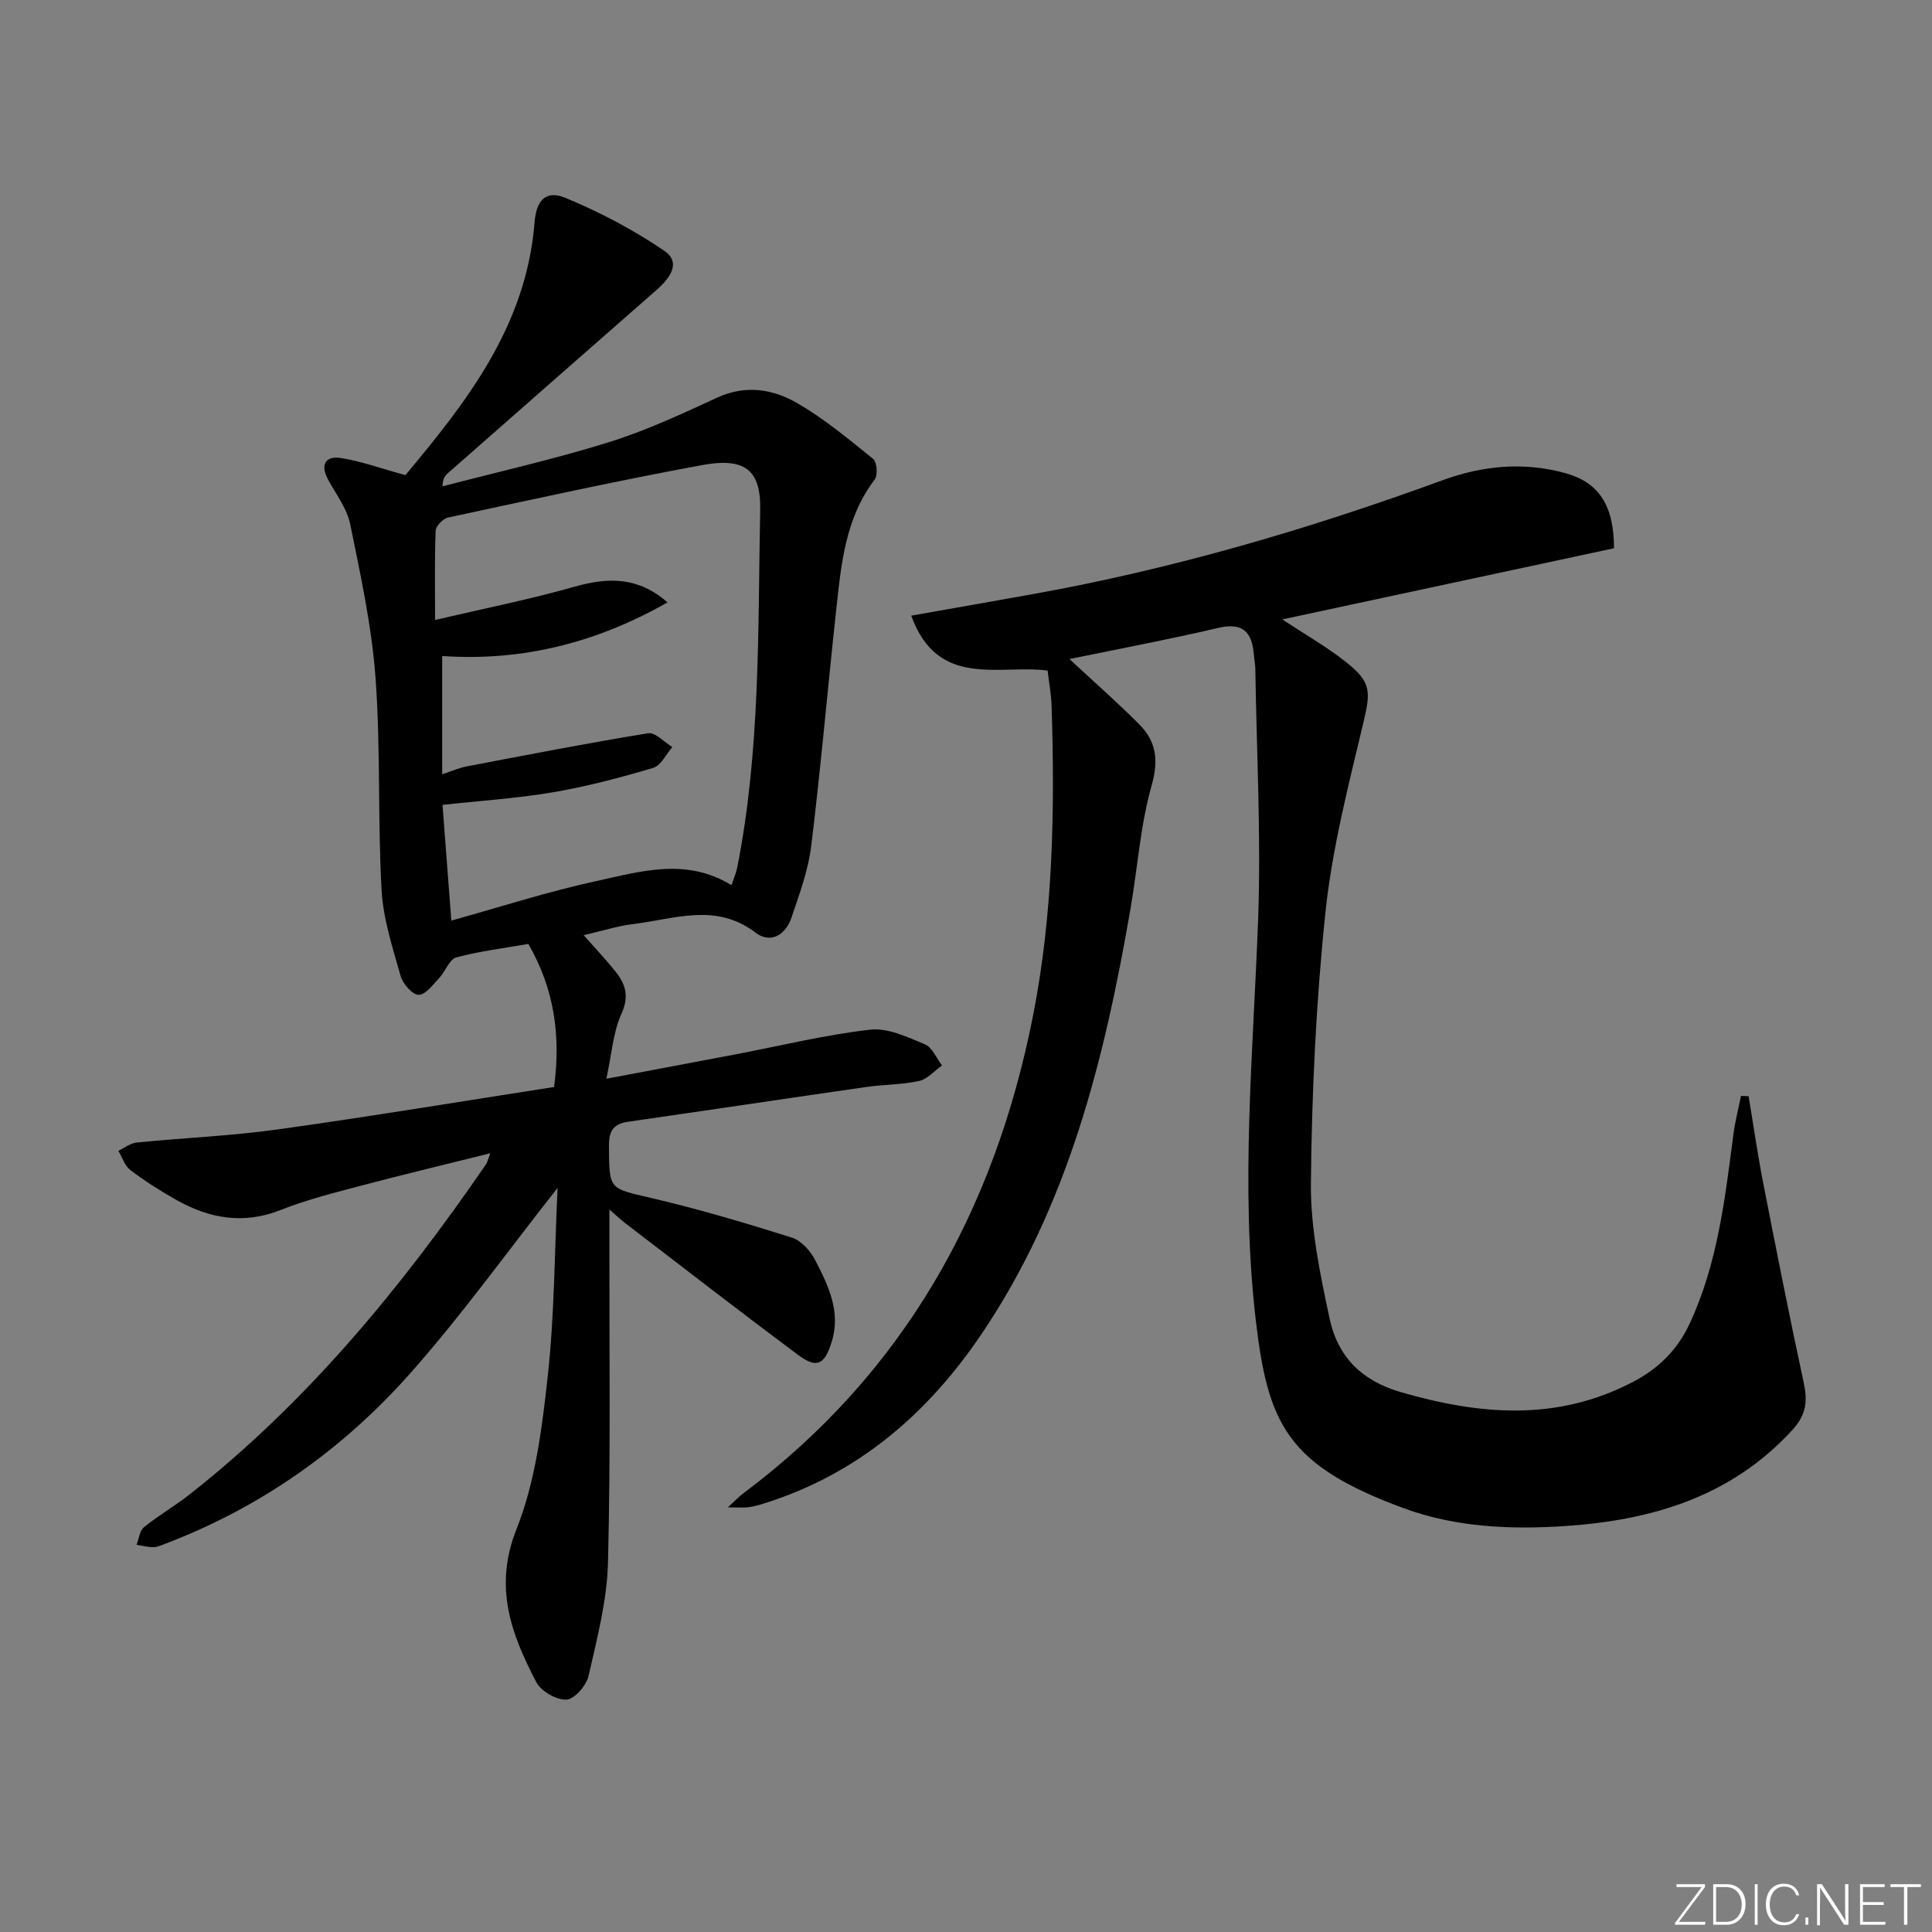 <svg enable-background="new 0 0 400 400" viewBox="0 0 400 400" xmlns="http://www.w3.org/2000/svg"><rect x="0" y="0" width="400" height="400" fill="#808080" stroke="none"/><g fill="#fafbfc"><path d="m346.9 398 5.4-7.3h-5.2v-.6h5.9v.6l-5.4 7.2h5.5l-.1.6h-6.2v-.5z"/><path d="m354.7 390.1h2.8c2.3 0 3.9 1.6 3.9 4.1s-1.6 4.3-3.9 4.3h-2.8zm.6 7.8h2c2.2 0 3.3-1.6 3.3-3.6 0-1.8-1-3.6-3.3-3.6h-2z"/><path d="m363.9 390.1v8.4h-.6v-8.4z"/><path d="m372.5 396.3c-.4 1.3-1.4 2.3-3.2 2.3-2.4 0-3.7-1.9-3.7-4.3 0-2.3 1.2-4.3 3.7-4.3 1.8 0 2.9 1 3.2 2.4h-.6c-.4-1.1-1.1-1.8-2.5-1.8-2.1 0-3 1.9-3 3.7s.9 3.7 3 3.7c1.4 0 2.1-.7 2.5-1.7z"/><path d="m373.8 398.5v-1.5h.6v1.5z"/><path d="m376.2 398.5v-8.4h1c1.3 2 4.4 6.7 4.9 7.6-.1-1.2-.1-2.4-.1-3.8v-3.8h.7v8.4h-.9c-1.2-1.9-4.4-6.8-5-7.7.1 1.1 0 2.3 0 3.9v3.9h-.6z"/><path d="m390 394.4h-4.3v3.5h4.7l-.1.6h-5.2v-8.4h5.1v.6h-4.5v3.1h4.3z"/><path d="m394.2 390.7h-2.8v-.6h6.3v.6h-2.8v7.8h-.7z"/></g><path d="m115.44 245.94c-10.48 13.29-19.88 26.42-30.54 38.43-13.97 15.74-30.92 27.74-50.77 35.28-.77.29-1.59.68-2.38.68-1.16 0-2.32-.32-3.48-.5.5-1.24.64-2.92 1.55-3.65 2.96-2.4 6.3-4.32 9.3-6.67 24.49-19.22 43.98-42.95 61.5-68.45.27-.39.36-.91.89-2.29-9.13 2.28-17.7 4.32-26.21 6.57-5.77 1.53-11.62 2.97-17.15 5.16-7.67 3.05-14.68 1.81-21.52-2-3.33-1.86-6.58-3.94-9.62-6.23-1.18-.89-1.69-2.64-2.51-4 1.26-.6 2.49-1.59 3.8-1.72 9.74-.97 19.56-1.37 29.24-2.72 19.04-2.65 38-5.81 57.18-8.78 1.4-10.68.06-20.26-5.33-29.62-4.95.87-10.04 1.48-14.94 2.8-1.43.39-2.22 2.89-3.5 4.24-1.3 1.38-2.85 3.51-4.28 3.5-1.29-.01-3.26-2.27-3.72-3.87-1.65-5.87-3.62-11.83-3.95-17.84-.81-14.61-.18-29.31-1.25-43.9-.78-10.7-3.1-21.31-5.25-31.86-.67-3.28-2.99-6.23-4.62-9.3-1.6-3-.46-4.85 2.62-4.38 4.16.63 8.19 2.12 13.44 3.55 12.33-14.79 25.04-30.67 26.74-52.37.35-4.44 2.29-6.73 6.35-5.05 7.13 2.95 14.09 6.61 20.46 10.94 3.69 2.5 1.13 5.79-1.62 8.2-14.4 12.6-28.76 25.24-43.13 37.87-.59.52-1.1 1.14-1.12 2.73 11.47-2.99 23.06-5.6 34.36-9.11 7.71-2.4 15.13-5.85 22.49-9.25 5.95-2.74 11.62-1.77 16.71 1.2 5.55 3.24 10.58 7.42 15.6 11.49.79.64.99 3.37.32 4.26-6.08 7.98-6.94 17.45-7.96 26.86-1.78 16.34-3.19 32.73-5.19 49.04-.62 5.04-2.45 9.97-4.09 14.82-1.2 3.56-4.32 5.47-7.44 3.09-8.2-6.26-16.78-2.81-25.27-1.78-3.26.39-6.44 1.42-10.31 2.31 2.45 2.78 4.67 5.11 6.67 7.63 2.05 2.59 2.77 5.09 1.15 8.65-1.72 3.77-1.98 8.2-3.12 13.44 9.71-1.83 18.27-3.43 26.81-5.06 9.27-1.77 18.48-4.03 27.82-5.1 3.64-.42 7.71 1.54 11.33 3.04 1.52.63 2.37 2.86 3.53 4.37-1.57 1.11-3 2.83-4.73 3.21-3.55.78-7.27.72-10.88 1.24-16.44 2.36-32.86 4.83-49.29 7.19-3.01.43-4.06 1.78-4.05 4.92.04 9.22-.02 8.84 8.66 10.86 9.84 2.29 19.54 5.18 29.18 8.21 1.94.61 3.86 2.74 4.84 4.65 2.73 5.29 5.42 10.73 3.4 17.05-1.51 4.72-3.06 5.49-7.08 2.49-11.99-8.95-23.82-18.12-35.7-27.22-.78-.6-1.49-1.28-3.21-2.77v6.09c-.04 22.33.27 44.67-.29 66.98-.2 7.86-2.26 15.73-4.02 23.47-.45 2-2.91 4.84-4.57 4.93-2.07.11-5.26-1.72-6.25-3.6-5.18-9.94-8.88-19.67-4.11-31.68 3.91-9.84 5.29-20.89 6.46-31.55 1.42-12.85 1.42-25.85 2.05-39.12zm36.01-62.67c.49-1.47.97-2.55 1.19-3.68 4.83-24.46 4.26-49.29 4.75-74.01.17-8.41-3.28-10.89-12.01-9.29-17.6 3.24-35.1 7.1-52.6 10.86-1.05.22-2.54 1.75-2.58 2.72-.24 5.95-.12 11.92-.12 18.49 10.02-2.35 19.6-4.25 28.95-6.91 6.91-1.96 13.14-2.04 19.17 3.27-14.39 8.18-29.73 12.26-46.65 11.1v24.48c2.01-.66 3.52-1.33 5.1-1.63 12.5-2.38 24.99-4.82 37.54-6.86 1.48-.24 3.33 1.85 5.01 2.86-1.3 1.49-2.35 3.83-3.95 4.31-6.82 2.02-13.75 3.86-20.76 5.05-7.6 1.29-15.34 1.78-22.87 2.61.62 8.15 1.22 16.05 1.82 23.96 9.98-2.77 19.91-5.99 30.06-8.19 9.13-1.99 18.54-4.91 27.95.86z" fill="#010000"/><path d="m221.42 136.45c5.33 4.95 10.06 9.09 14.47 13.54 3.52 3.55 4.02 7.44 2.53 12.68-2.33 8.24-2.89 16.97-4.36 25.46-5.37 31.12-12.88 61.53-30.91 88.17-11.12 16.42-25.53 28.85-44.8 34.92-1.1.35-2.22.69-3.36.83-1.13.14-2.3.03-4.29.03 1.45-1.32 2.29-2.23 3.26-2.95 33.2-24.87 51.94-58.5 59.89-98.7 4.19-21.2 4.55-42.63 3.88-64.12-.08-2.48-.54-4.95-.83-7.48-10.1-1.3-22.72 3.83-28.24-11.36 9.14-1.62 17.23-3.04 25.31-4.49 28.98-5.21 57.12-13.46 84.74-23.57 8.34-3.05 16.9-3.82 25.45-1.43 6.94 1.94 10 6.76 10 15.53-22.58 4.84-45.44 9.75-68.67 14.73 4.68 3.1 9.16 5.65 13.16 8.81 5.39 4.25 5.13 6.2 3.57 12.78-3.06 12.88-6.41 25.84-7.79 38.96-1.96 18.65-2.84 37.47-3.02 56.23-.09 9.34 1.92 18.81 3.88 28.03 1.65 7.76 6.58 12.83 14.77 15.19 16.34 4.72 32.24 6.09 47.95-2.09 5.4-2.81 9.31-6.69 11.87-12.22 5.75-12.43 7.27-25.79 9.01-39.13.35-2.66 1.04-5.27 1.57-7.91.52.02 1.05.04 1.57.07.99 5.93 1.84 11.9 2.99 17.8 2.7 13.82 5.42 27.63 8.4 41.39.83 3.86.62 6.68-2.3 9.88-12.68 13.86-29.07 18.7-46.93 19.91-11.33.77-22.7.3-33.5-3.66-24.33-8.92-28.22-17.55-30.72-39.18-3.19-27.57-.5-55.16.51-82.75.63-17.27-.32-34.59-.58-51.89-.01-.99-.23-1.98-.31-2.98-.37-4.63-2.3-6.66-7.36-5.48-10.05 2.36-20.23 4.27-30.81 6.45z" fill="#010000"/></svg>